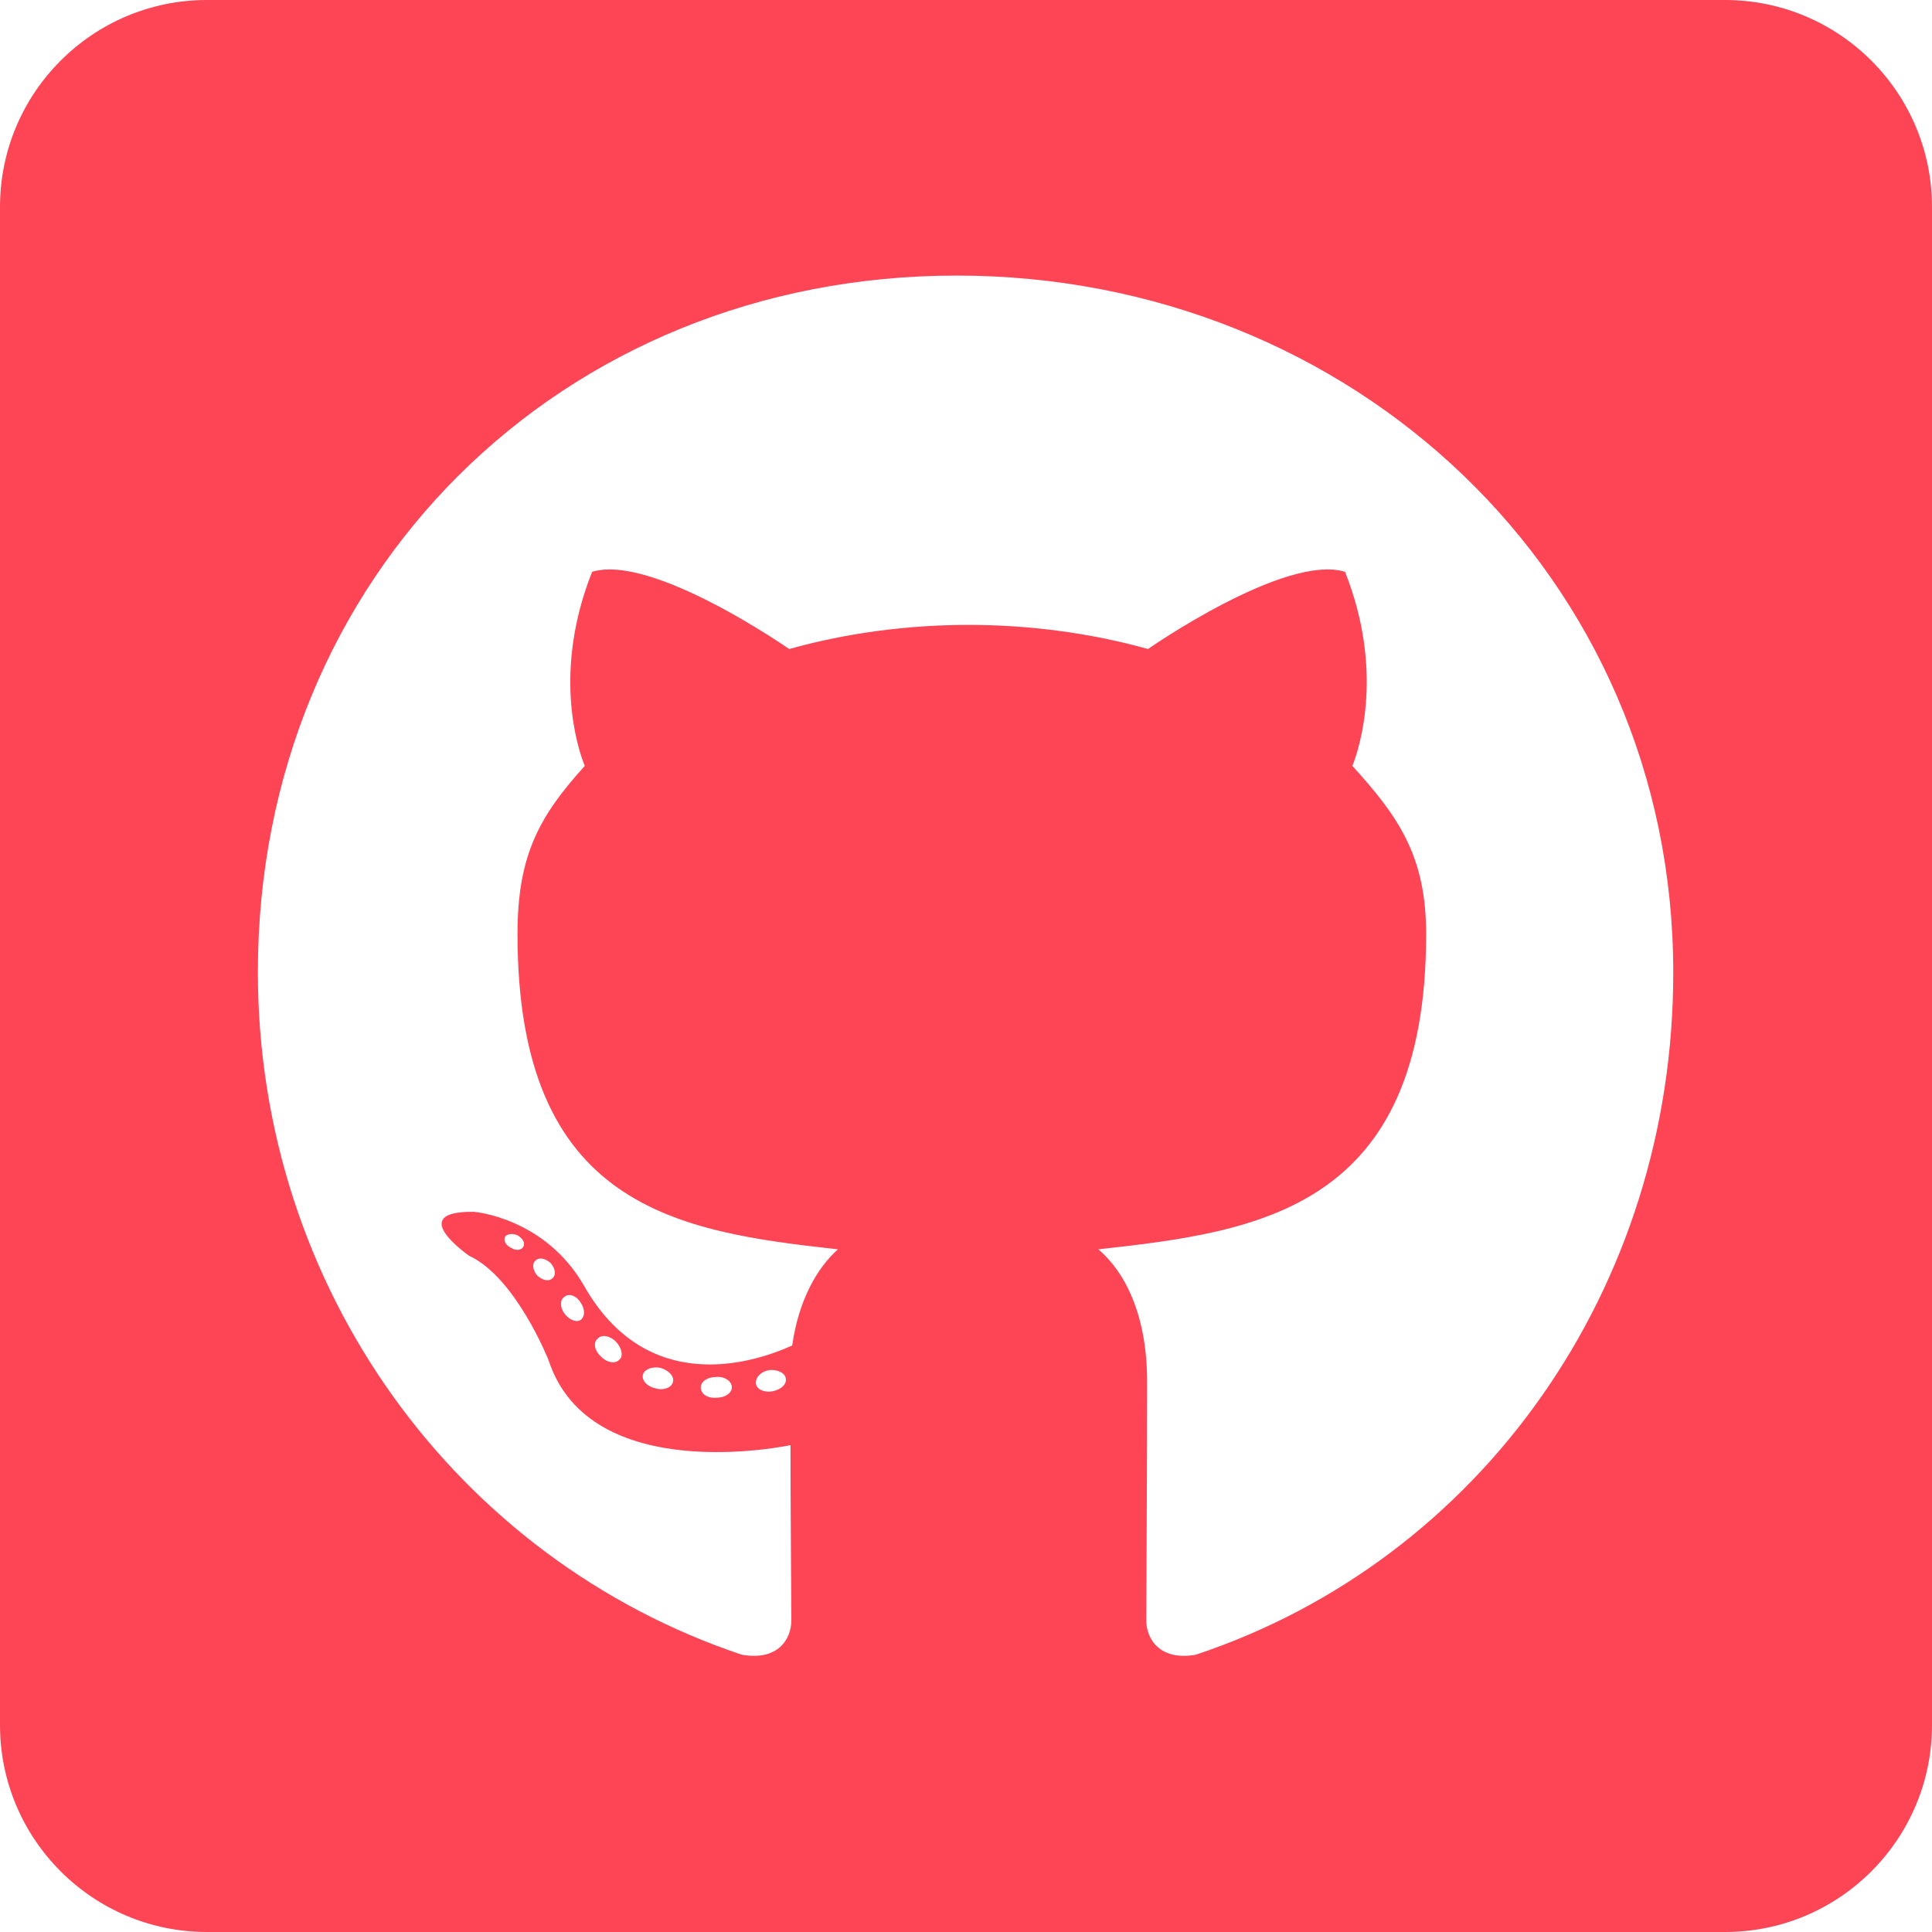 <svg width="287" height="287" viewBox="0 0 287 287" fill="none" xmlns="http://www.w3.org/2000/svg">
<path d="M256.25 0H30.75C13.773 0 0 13.773 0 30.75V256.25C0 273.227 13.773 287 30.75 287H256.25C273.227 287 287 273.227 287 256.25V30.75C287 13.773 273.227 0 256.25 0ZM177.645 245.808C172.264 246.769 170.278 243.438 170.278 240.683C170.278 237.223 170.406 219.542 170.406 205.256C170.406 195.262 167.075 188.92 163.167 185.589C186.87 182.963 211.855 179.695 211.855 138.759C211.855 127.1 207.691 121.27 200.9 113.775C201.989 111.02 205.641 99.681 199.811 84.947C190.906 82.192 170.534 96.414 170.534 96.414C162.078 94.044 152.917 92.827 143.884 92.827C134.852 92.827 125.691 94.044 117.234 96.414C117.234 96.414 96.862 82.192 87.958 84.947C82.128 99.617 85.716 110.956 86.869 113.775C80.078 121.27 76.875 127.1 76.875 138.759C76.875 179.503 100.77 182.963 124.473 185.589C121.398 188.344 118.644 193.084 117.683 199.875C111.597 202.63 96.03 207.37 86.741 190.97C80.911 180.848 70.405 180.016 70.405 180.016C60.027 179.887 69.7 186.55 69.7 186.55C76.619 189.753 81.487 202.053 81.487 202.053C87.702 221.08 117.427 214.673 117.427 214.673C117.427 223.578 117.555 238.056 117.555 240.683C117.555 243.438 115.633 246.769 110.188 245.808C67.906 231.65 38.309 191.419 38.309 144.397C38.309 85.588 83.281 40.936 142.091 40.936C200.9 40.936 248.562 85.588 248.562 144.397C248.627 191.419 219.927 231.714 177.645 245.808ZM114.8 206.666C113.583 206.922 112.43 206.409 112.302 205.577C112.173 204.616 113.006 203.783 114.223 203.527C115.441 203.398 116.594 203.911 116.722 204.744C116.914 205.577 116.081 206.409 114.8 206.666ZM108.714 206.089C108.714 206.922 107.753 207.627 106.472 207.627C105.062 207.755 104.102 207.05 104.102 206.089C104.102 205.256 105.062 204.552 106.344 204.552C107.561 204.423 108.714 205.128 108.714 206.089ZM99.938 205.384C99.681 206.217 98.4 206.602 97.311 206.217C96.094 205.961 95.261 205 95.517 204.167C95.773 203.334 97.055 202.95 98.144 203.206C99.425 203.591 100.258 204.552 99.938 205.384ZM92.058 201.925C91.481 202.63 90.264 202.502 89.303 201.541C88.342 200.708 88.086 199.491 88.727 198.914C89.303 198.209 90.52 198.338 91.481 199.298C92.314 200.131 92.634 201.413 92.058 201.925ZM86.228 196.095C85.652 196.48 84.562 196.095 83.858 195.134C83.153 194.173 83.153 193.084 83.858 192.636C84.562 192.059 85.652 192.508 86.228 193.469C86.933 194.43 86.933 195.583 86.228 196.095ZM82.064 189.881C81.487 190.458 80.527 190.137 79.822 189.497C79.117 188.664 78.989 187.703 79.566 187.255C80.142 186.678 81.103 186.998 81.808 187.639C82.513 188.472 82.641 189.433 82.064 189.881ZM77.772 185.141C77.516 185.717 76.683 185.845 75.978 185.397C75.145 185.012 74.761 184.308 75.017 183.731C75.273 183.347 75.978 183.155 76.811 183.475C77.644 183.923 78.028 184.628 77.772 185.141Z" fill="#FD4556"/>
</svg>
